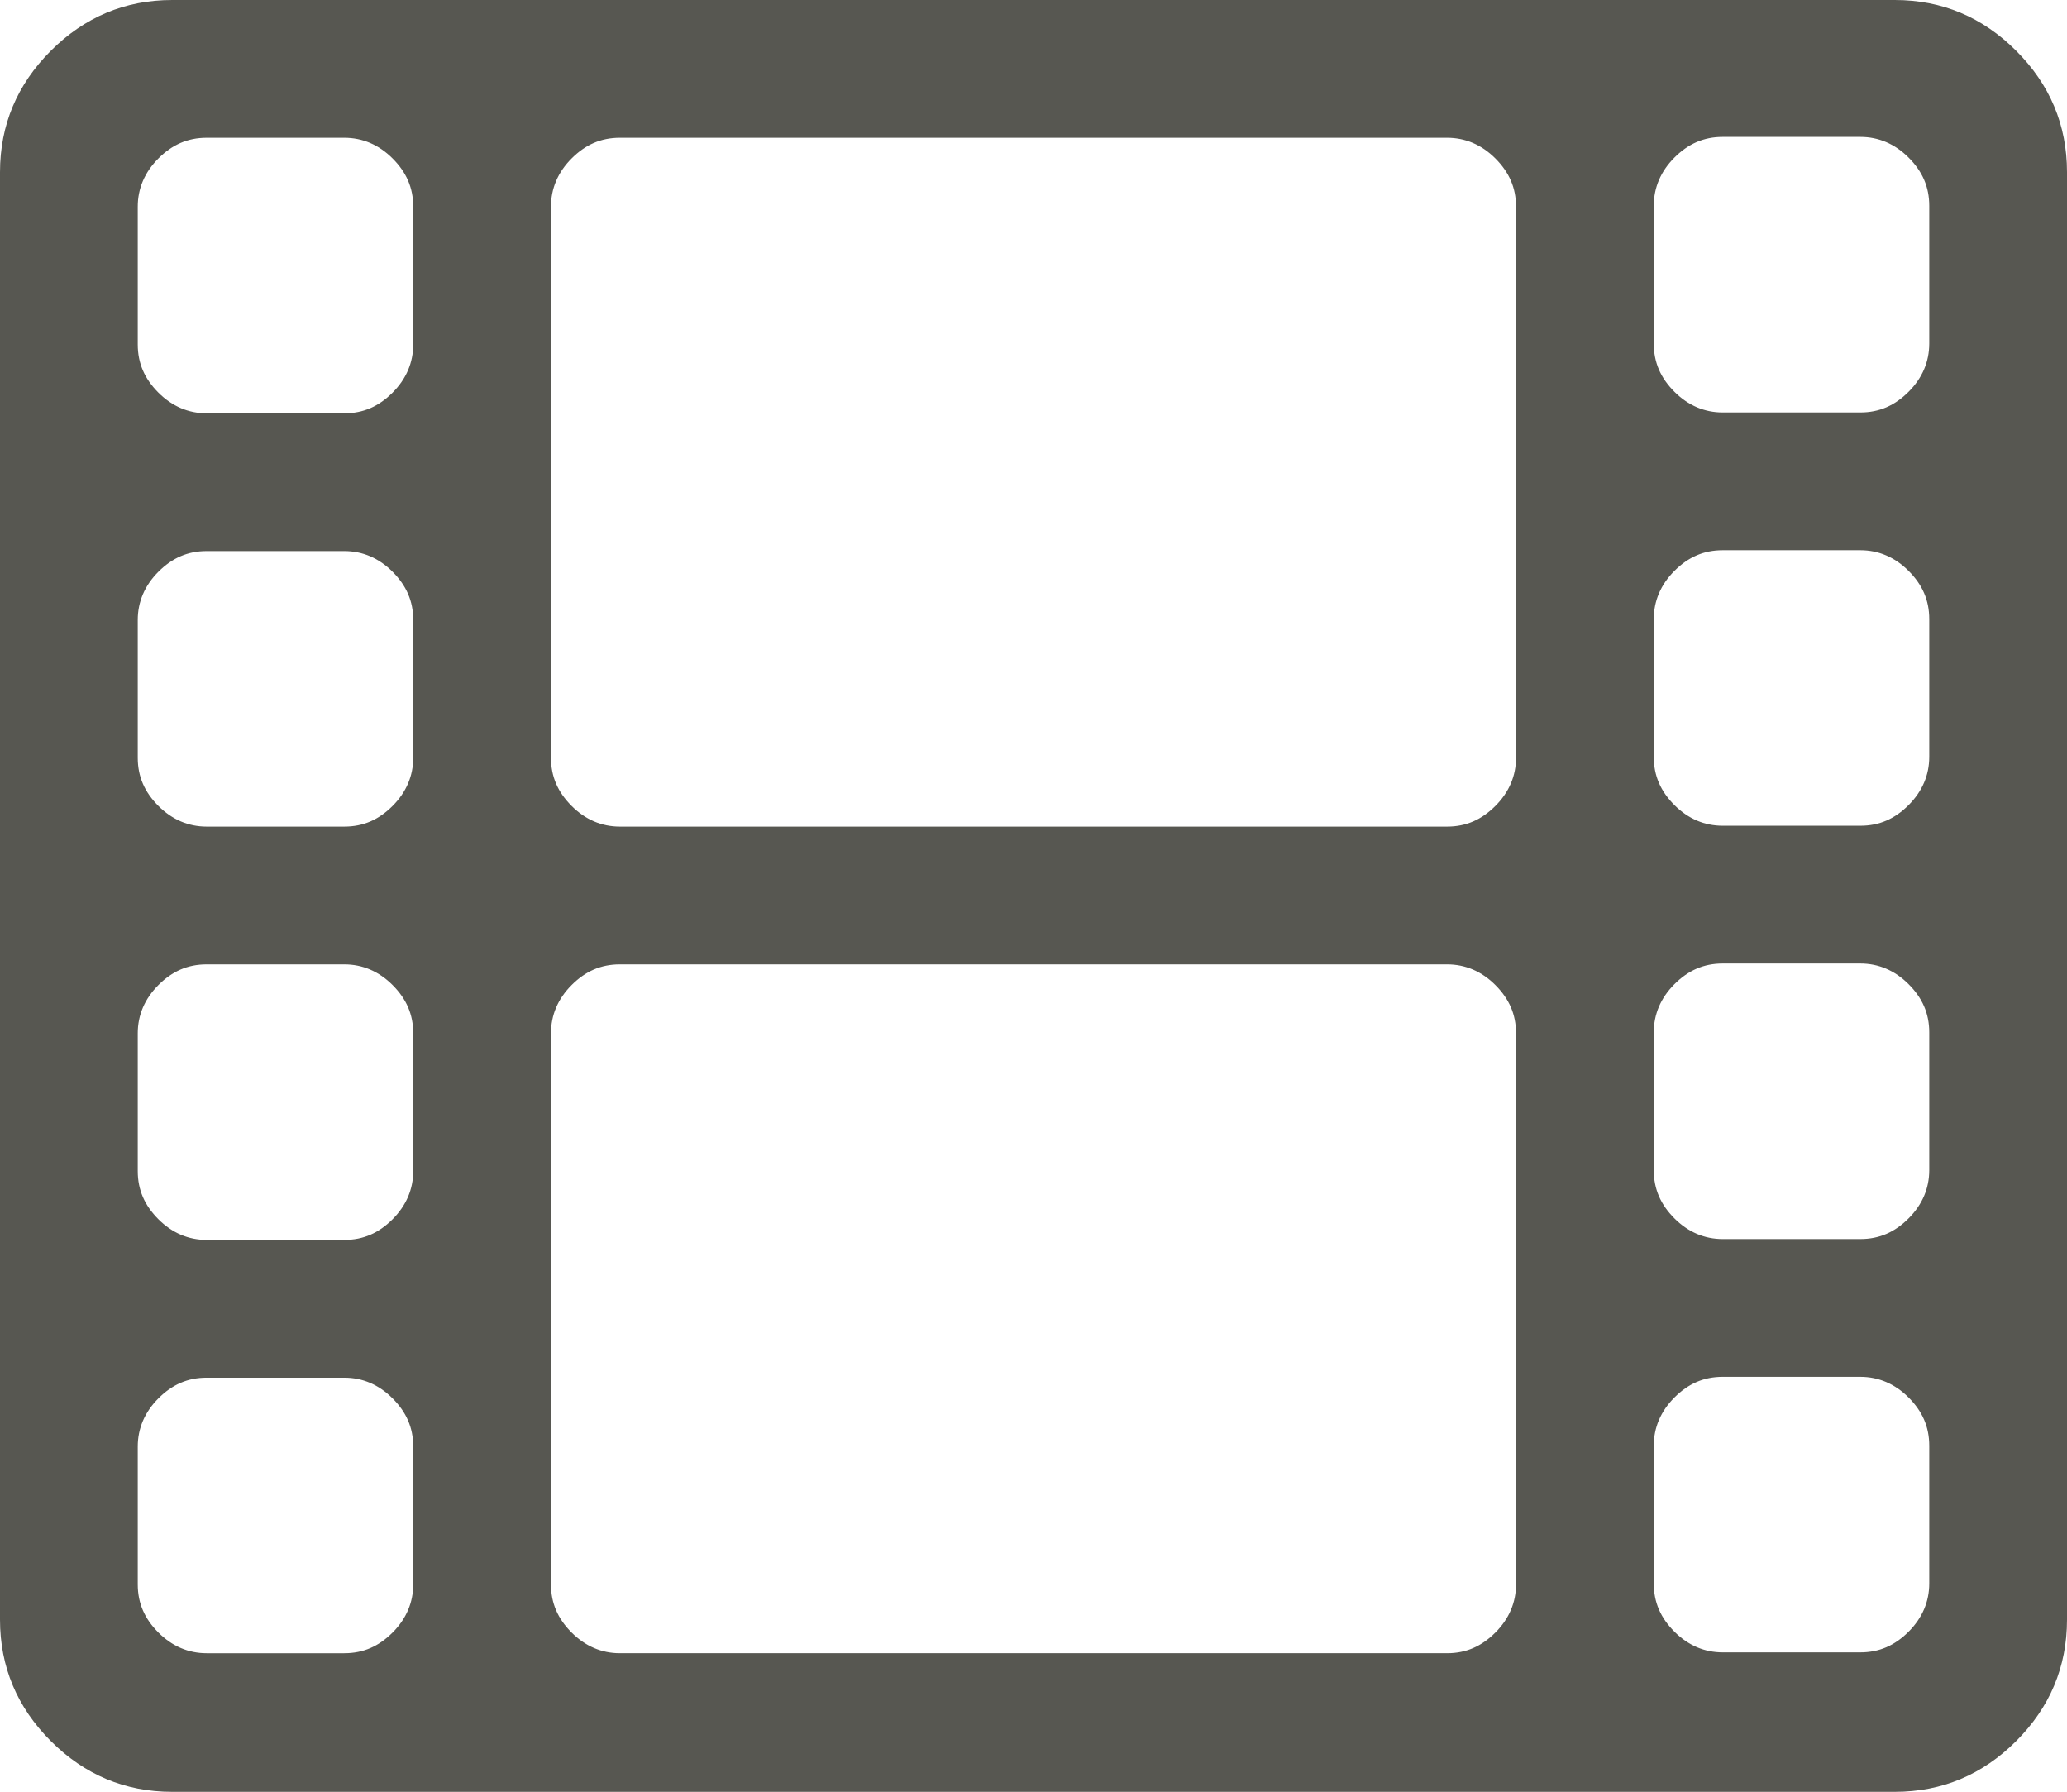 <?xml version="1.0" encoding="UTF-8"?>
<svg id="Calque_2" data-name="Calque 2" xmlns="http://www.w3.org/2000/svg" viewBox="0 0 24.01 20.81">
  <defs>
    <style>
      .cls-1 {
        fill: #575751;
      }
    </style>
  </defs>
  <g id="Calque_1-2" data-name="Calque 1">
    <path class="cls-1" d="m24.01,2v16.81c0,.55-.2,1.02-.59,1.41-.39.39-.86.59-1.41.59H2c-.55,0-1.02-.2-1.41-.59s-.59-.86-.59-1.41V2C0,1.45.2.98.59.59s.86-.59,1.41-.59h20.01c.55,0,1.02.2,1.41.59.39.39.59.86.59,1.41ZM4.8,4v-1.6c0-.22-.08-.4-.24-.56-.16-.16-.35-.24-.56-.24h-1.6c-.22,0-.4.08-.56.24-.16.16-.24.35-.24.56v1.6c0,.22.08.4.24.56.16.16.35.24.56.24h1.6c.22,0,.4-.08.56-.24.16-.16.24-.35.24-.56Zm0,4.8v-1.6c0-.22-.08-.4-.24-.56-.16-.16-.35-.24-.56-.24h-1.6c-.22,0-.4.08-.56.24-.16.16-.24.35-.24.56v1.6c0,.22.08.4.24.56.16.16.35.24.56.24h1.6c.22,0,.4-.08.56-.24.16-.16.24-.35.24-.56Zm0,4.8v-1.6c0-.22-.08-.4-.24-.56-.16-.16-.35-.24-.56-.24h-1.6c-.22,0-.4.08-.56.24-.16.16-.24.35-.24.56v1.6c0,.22.08.4.24.56.16.16.35.24.56.24h1.6c.22,0,.4-.08.56-.24.16-.16.24-.35.24-.56Zm0,4.8v-1.6c0-.22-.08-.4-.24-.56-.16-.16-.35-.24-.56-.24h-1.6c-.22,0-.4.08-.56.24-.16.16-.24.35-.24.56v1.6c0,.22.08.4.24.56.16.16.35.24.56.24h1.6c.22,0,.4-.08.56-.24.16-.16.24-.35.24-.56Zm12.81-9.61V2.4c0-.22-.08-.4-.24-.56-.16-.16-.35-.24-.56-.24H7.2c-.22,0-.4.08-.56.24-.16.16-.24.35-.24.56v6.4c0,.22.08.4.24.56.16.16.35.24.56.24h9.61c.22,0,.4-.08.56-.24.16-.16.24-.35.24-.56Zm0,9.61v-6.4c0-.22-.08-.4-.24-.56-.16-.16-.35-.24-.56-.24H7.2c-.22,0-.4.08-.56.24-.16.16-.24.35-.24.56v6.4c0,.22.08.4.24.56.16.16.35.24.56.24h9.61c.22,0,.4-.08.56-.24.16-.16.24-.35.24-.56Zm4.8-14.41v-1.6c0-.22-.08-.4-.24-.56-.16-.16-.35-.24-.56-.24h-1.6c-.22,0-.4.08-.56.24-.16.16-.24.35-.24.56v1.6c0,.22.08.4.24.56.16.16.35.24.56.24h1.6c.22,0,.4-.08.56-.24.16-.16.24-.35.24-.56Zm0,4.8v-1.6c0-.22-.08-.4-.24-.56-.16-.16-.35-.24-.56-.24h-1.6c-.22,0-.4.08-.56.24-.16.16-.24.35-.24.56v1.6c0,.22.08.4.24.56.16.16.35.24.56.24h1.6c.22,0,.4-.08.56-.24.16-.16.24-.35.24-.56Zm0,4.8v-1.6c0-.22-.08-.4-.24-.56-.16-.16-.35-.24-.56-.24h-1.6c-.22,0-.4.08-.56.24-.16.16-.24.35-.24.56v1.6c0,.22.08.4.24.56.16.16.35.24.56.24h1.6c.22,0,.4-.08.56-.24.16-.16.24-.35.24-.56Zm0,4.8v-1.6c0-.22-.08-.4-.24-.56-.16-.16-.35-.24-.56-.24h-1.6c-.22,0-.4.08-.56.24-.16.16-.24.35-.24.56v1.6c0,.22.08.4.24.56.16.16.35.24.56.24h1.6c.22,0,.4-.08.56-.24.16-.16.24-.35.24-.56Z"/>
  </g>
</svg>